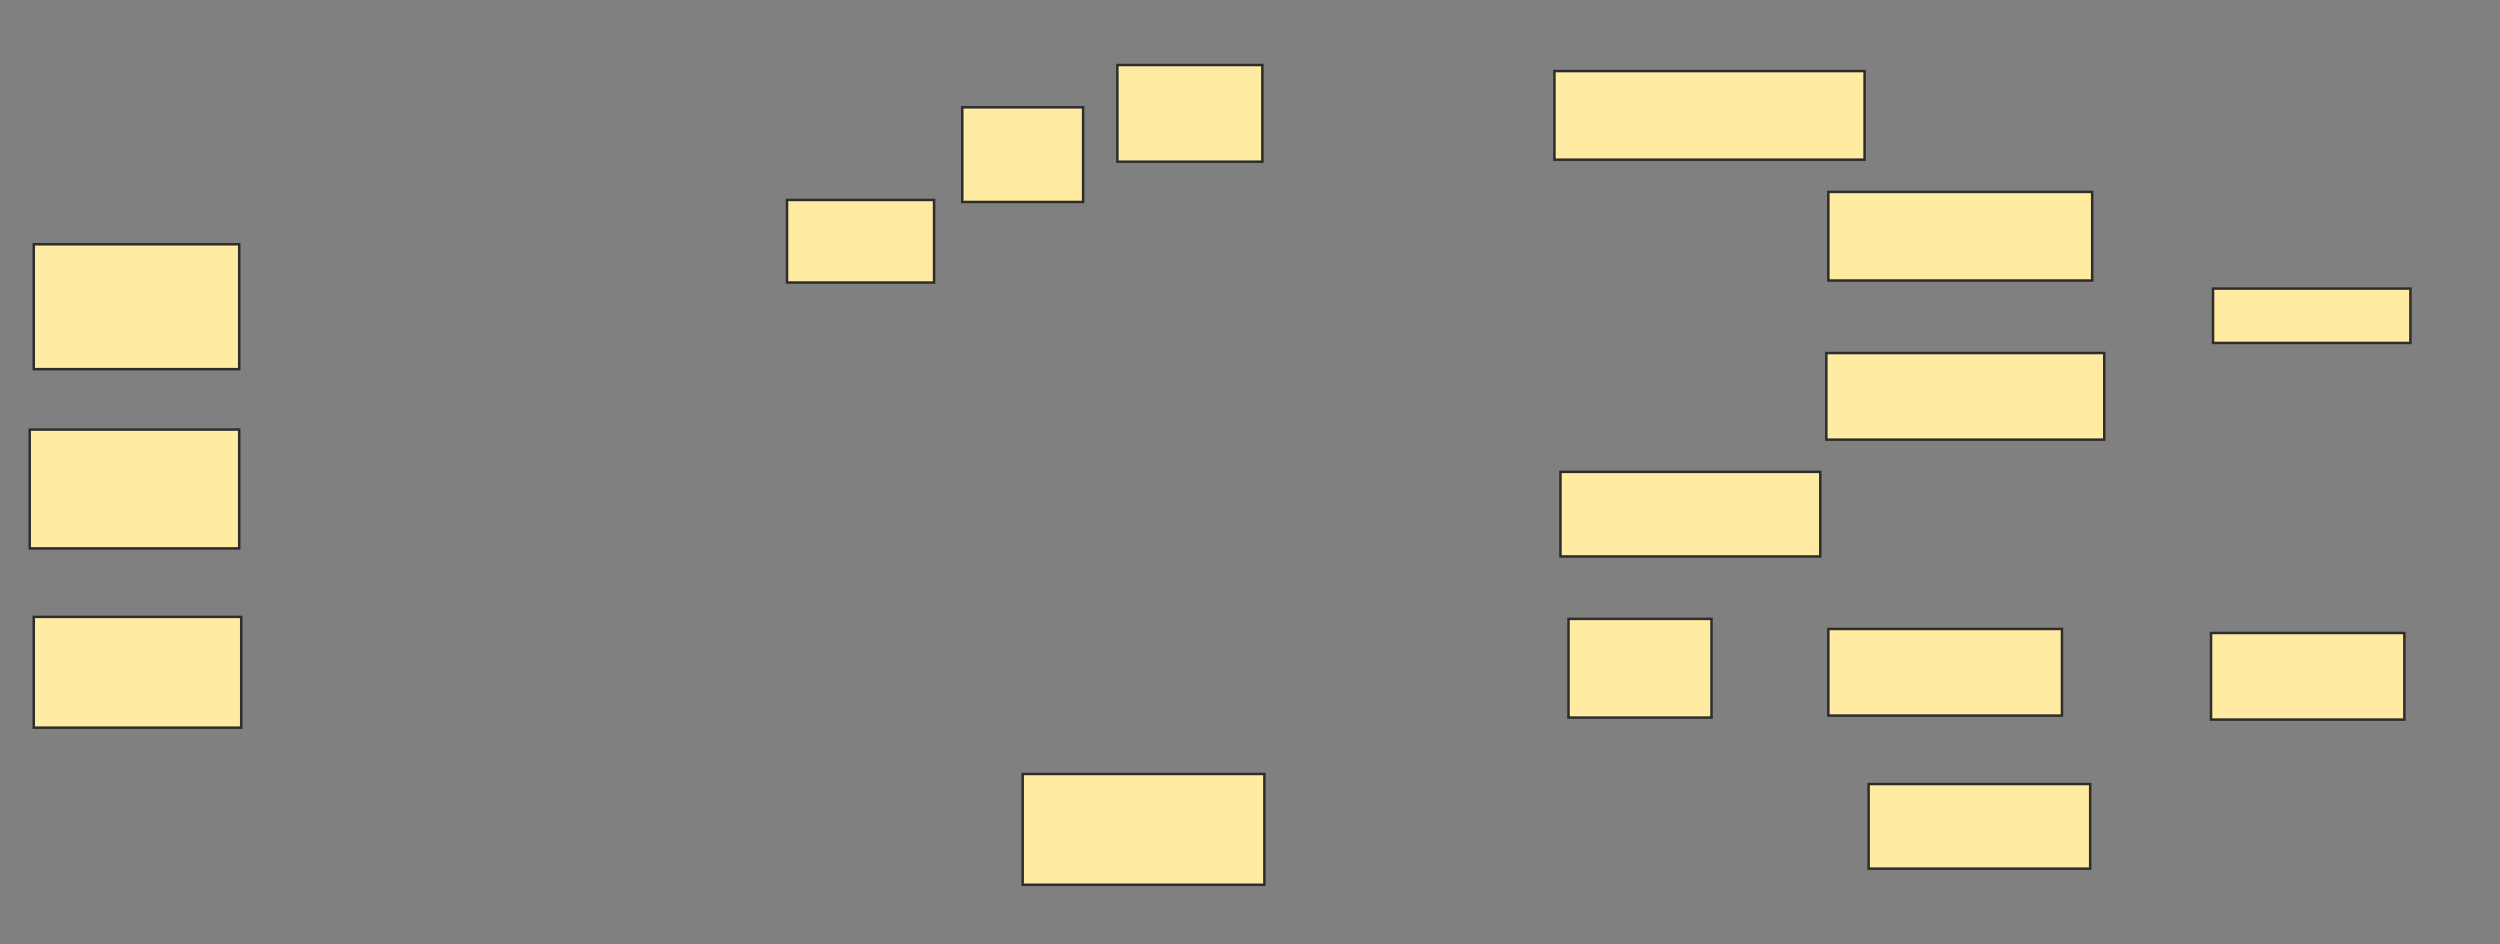 <svg xmlns="http://www.w3.org/2000/svg" width="1001" height="378">
 <rect width="100%" height="100%" fill="#808080" stroke="none"/>
 <!-- Created with Image Occlusion Enhanced -->
 <g>
  <title>Labels</title>
 </g>
 <g>
  <title>Masks</title>
  <rect id="98365657913e42dc94177d627dbb06b3-ao-1" height="50" width="82.258" y="97.806" x="13.516" stroke="#2D2D2D" fill="#FFEBA2"/>
  <rect id="98365657913e42dc94177d627dbb06b3-ao-2" height="47.581" width="83.871" y="172" x="11.903" stroke="#2D2D2D" fill="#FFEBA2"/>
  <rect id="98365657913e42dc94177d627dbb06b3-ao-3" height="44.355" width="83.065" y="247" x="13.516" stroke="#2D2D2D" fill="#FFEBA2"/>
  <rect id="98365657913e42dc94177d627dbb06b3-ao-4" height="44.355" width="96.774" y="309.903" x="409.484" stroke="#2D2D2D" fill="#FFEBA2"/>
  <rect id="98365657913e42dc94177d627dbb06b3-ao-5" height="33.065" width="58.871" y="80.065" x="315.129" stroke="#2D2D2D" fill="#FFEBA2"/>
  <rect id="98365657913e42dc94177d627dbb06b3-ao-6" height="37.903" width="48.387" y="42.968" x="385.29" stroke="#2D2D2D" fill="#FFEBA2"/>
  <rect id="98365657913e42dc94177d627dbb06b3-ao-7" height="38.71" width="58.065" y="26.032" x="447.387" stroke="#2D2D2D" fill="#FFEBA2"/>
  <rect id="98365657913e42dc94177d627dbb06b3-ao-8" height="35.484" width="124.194" y="28.452" x="622.387" stroke="#2D2D2D" fill="#FFEBA2"/>
  <rect id="98365657913e42dc94177d627dbb06b3-ao-9" height="35.484" width="105.645" y="76.839" x="732.065" stroke="#2D2D2D" fill="#FFEBA2"/>
  <rect id="98365657913e42dc94177d627dbb06b3-ao-10" height="21.774" width="79.032" y="115.548" x="886.097" stroke="#2D2D2D" fill="#FFEBA2"/>
  <rect id="98365657913e42dc94177d627dbb06b3-ao-11" height="33.871" width="104.032" y="188.935" x="624.806" stroke="#2D2D2D" fill="#FFEBA2"/>
  <rect stroke="#2D2D2D" id="98365657913e42dc94177d627dbb06b3-ao-12" height="34.677" width="111.29" y="141.355" x="731.258" fill="#FFEBA2"/>
  <rect id="98365657913e42dc94177d627dbb06b3-ao-13" height="39.516" width="57.258" y="247.806" x="628.032" stroke-linecap="null" stroke-linejoin="null" stroke-dasharray="null" stroke="#2D2D2D" fill="#FFEBA2"/>
  <rect id="98365657913e42dc94177d627dbb06b3-ao-14" height="34.677" width="93.548" y="251.839" x="732.065" stroke-linecap="null" stroke-linejoin="null" stroke-dasharray="null" stroke="#2D2D2D" fill="#FFEBA2"/>
  <rect id="98365657913e42dc94177d627dbb06b3-ao-15" height="34.677" width="77.419" y="253.452" x="885.29" stroke-linecap="null" stroke-linejoin="null" stroke-dasharray="null" stroke="#2D2D2D" fill="#FFEBA2"/>
  
  <rect id="98365657913e42dc94177d627dbb06b3-ao-17" height="33.871" width="88.71" y="313.935" x="748.194" stroke-linecap="null" stroke-linejoin="null" stroke-dasharray="null" stroke="#2D2D2D" fill="#FFEBA2"/>
 </g>
</svg>